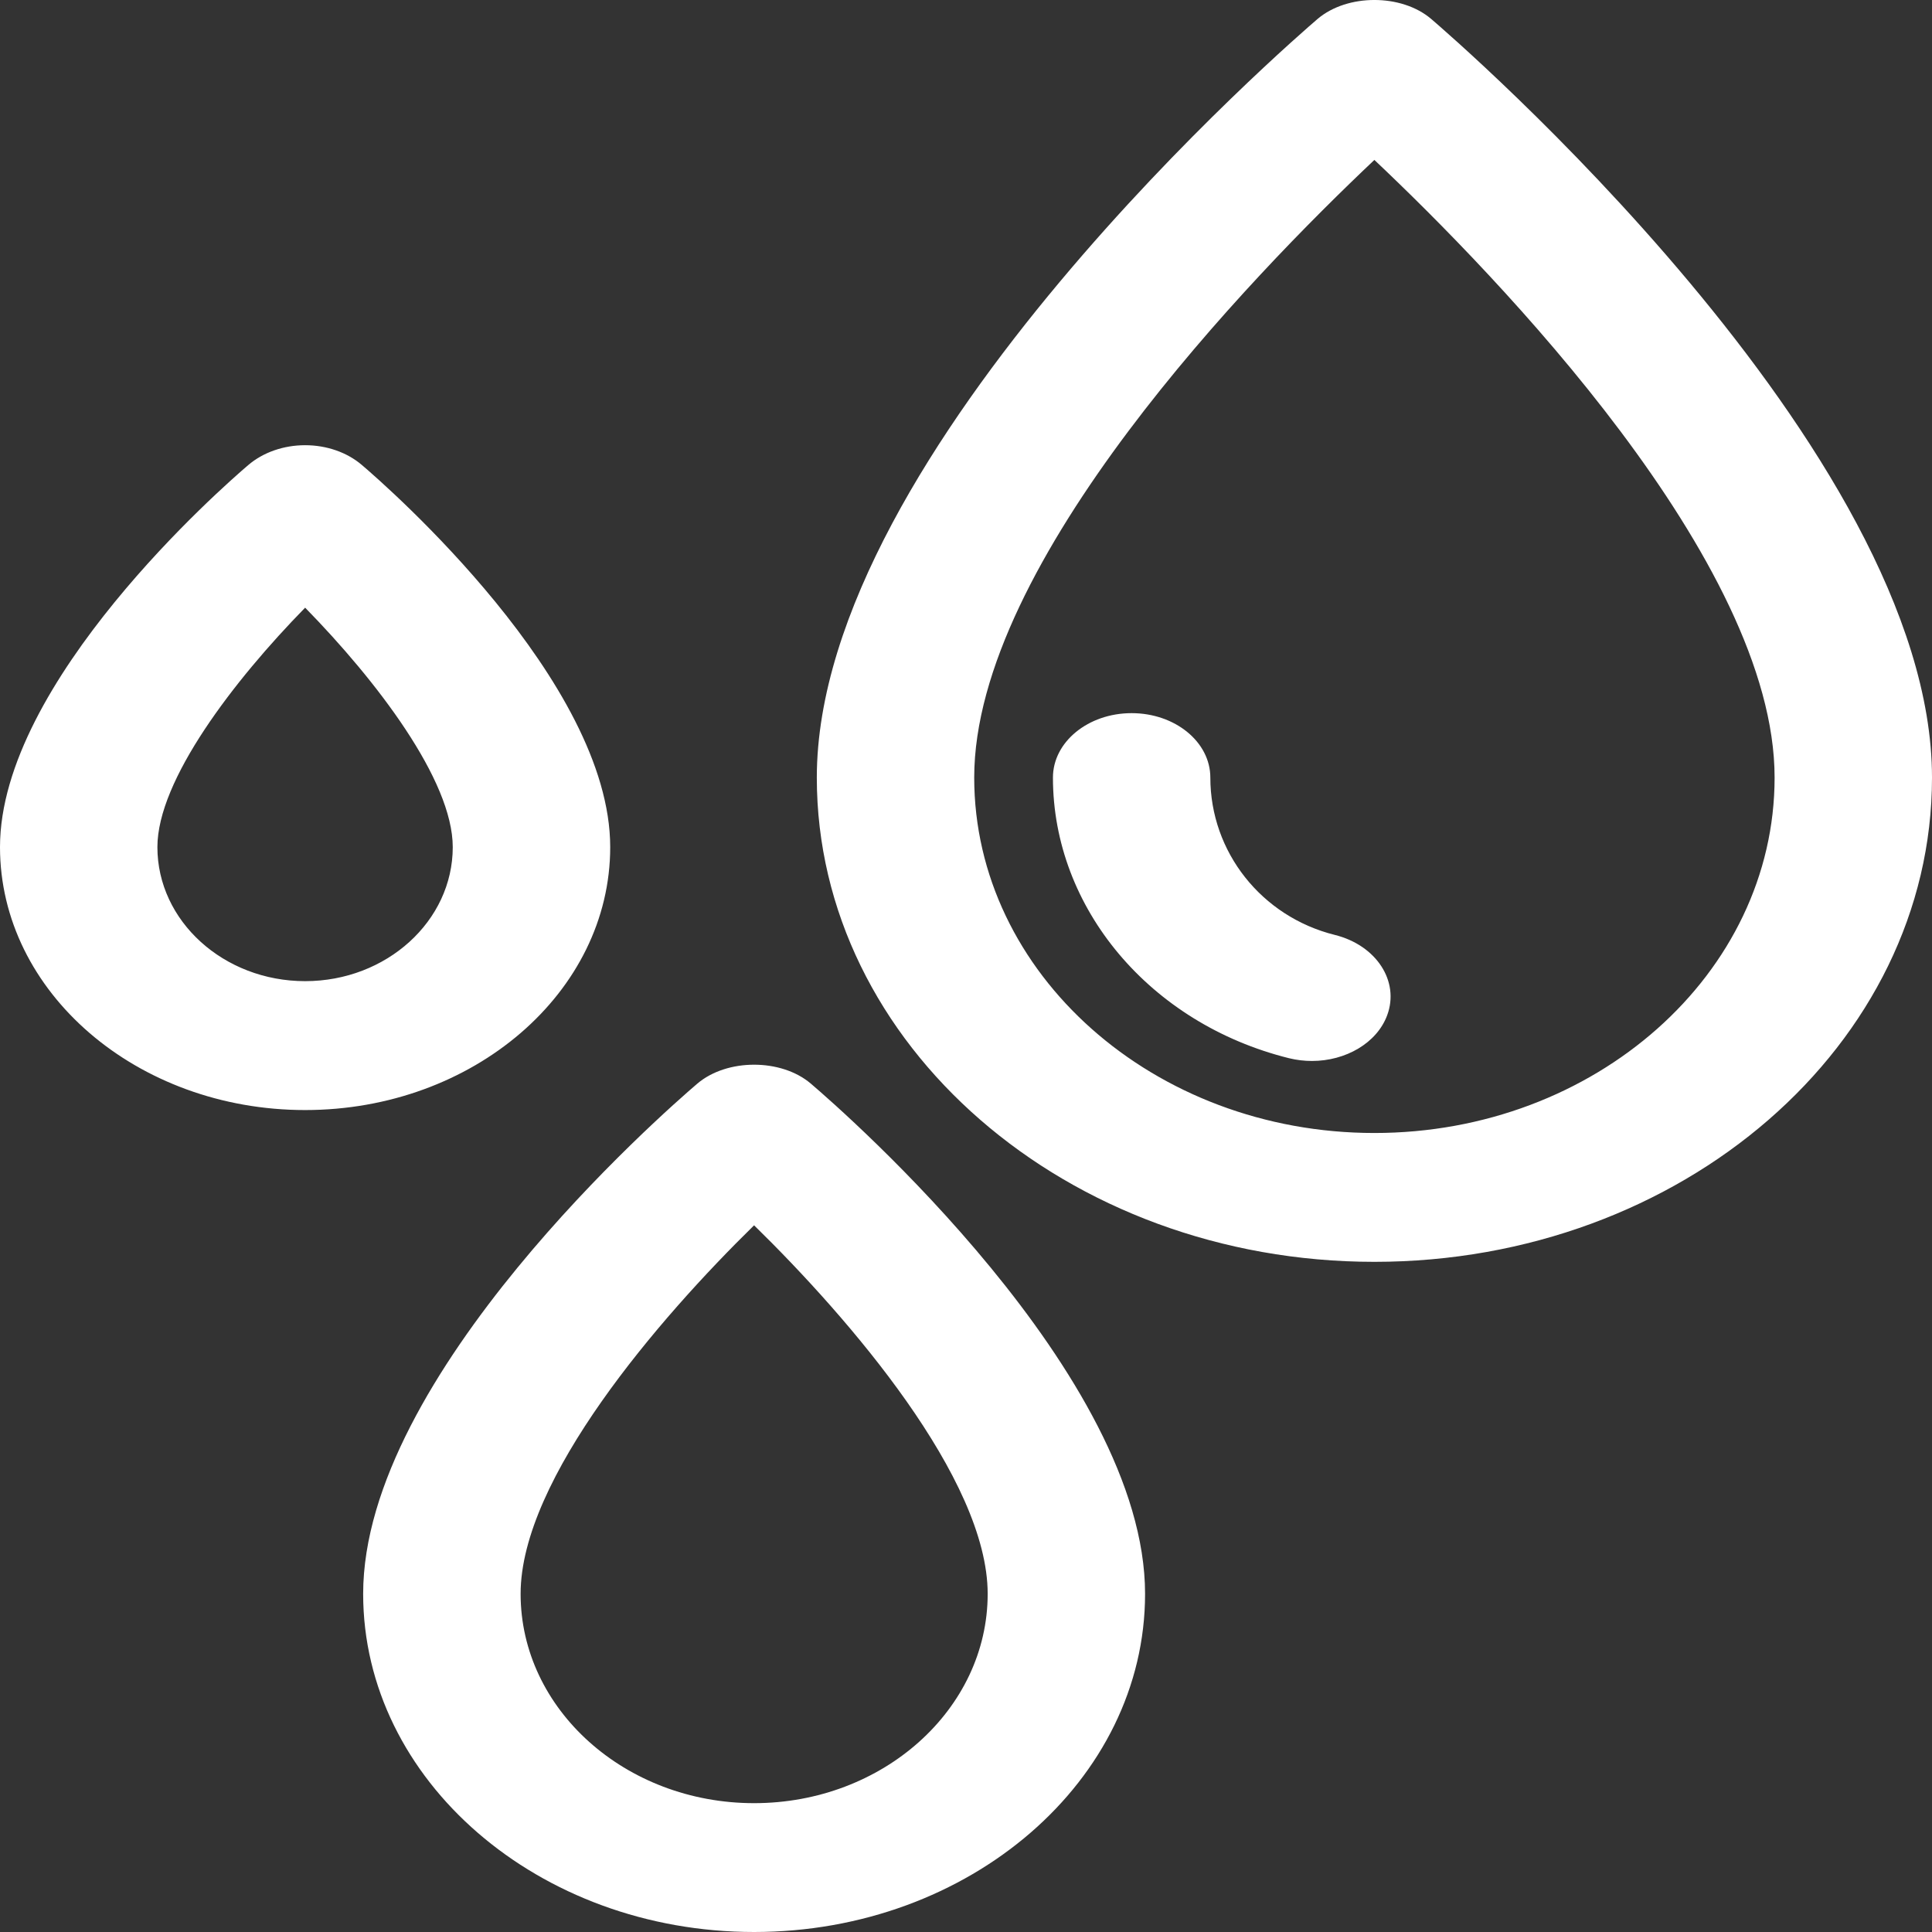 <svg width="32" height="32" viewBox="0 0 32 32" fill="none" xmlns="http://www.w3.org/2000/svg">
<rect x="0" y="0" width="32" height="32" fill="#333333" stroke="none"/>
<path fill-rule="evenodd" clip-rule="evenodd" d="M13.529 12.879C13.529 7.459 21.485 0.604 21.823 0.314C22.315 -0.105 23.214 -0.105 23.705 0.314C24.044 0.604 32 7.459 32 12.879C32 17.302 27.857 20.9 22.764 20.9C17.672 20.9 13.529 17.302 13.529 12.879ZM16.136 12.879C16.136 16.125 19.11 18.766 22.764 18.766C26.419 18.766 29.393 16.125 29.393 12.879C29.393 9.305 24.793 4.565 22.764 2.649C20.735 4.565 16.136 9.305 16.136 12.879ZM20.047 12.879C20.047 14.111 20.894 15.182 22.108 15.485C22.797 15.656 23.185 16.253 22.976 16.816C22.805 17.277 22.288 17.573 21.73 17.573C21.604 17.573 21.476 17.558 21.349 17.527C19.048 16.954 17.44 15.043 17.44 12.879C17.44 12.289 18.023 11.812 18.743 11.812C19.463 11.812 20.047 12.289 20.047 12.879ZM11.549 17.949C10.983 18.433 6.015 22.779 6.015 26.399C6.015 29.487 8.92 32 12.49 32C16.061 32 18.966 29.487 18.966 26.399C18.966 22.779 13.998 18.433 13.431 17.949C12.94 17.53 12.041 17.53 11.549 17.949ZM12.49 29.866C10.358 29.866 8.623 28.311 8.623 26.399C8.623 24.495 10.914 21.838 12.49 20.295C14.068 21.838 16.359 24.494 16.359 26.399C16.359 28.311 14.623 29.866 12.49 29.866ZM5.994 7.702C6.416 8.061 10.107 11.292 10.107 14.031C10.107 16.432 7.84 18.386 5.054 18.386C2.267 18.386 0 16.432 0 14.031C0 11.292 3.691 8.061 4.113 7.702C4.359 7.492 4.698 7.374 5.054 7.374C5.409 7.374 5.749 7.492 5.994 7.702ZM2.607 14.031C2.607 15.255 3.705 16.251 5.054 16.251C6.402 16.251 7.499 15.255 7.499 14.031C7.499 12.921 6.233 11.269 5.054 10.065C3.875 11.269 2.607 12.921 2.607 14.031Z" fill="white"/>
</svg>
